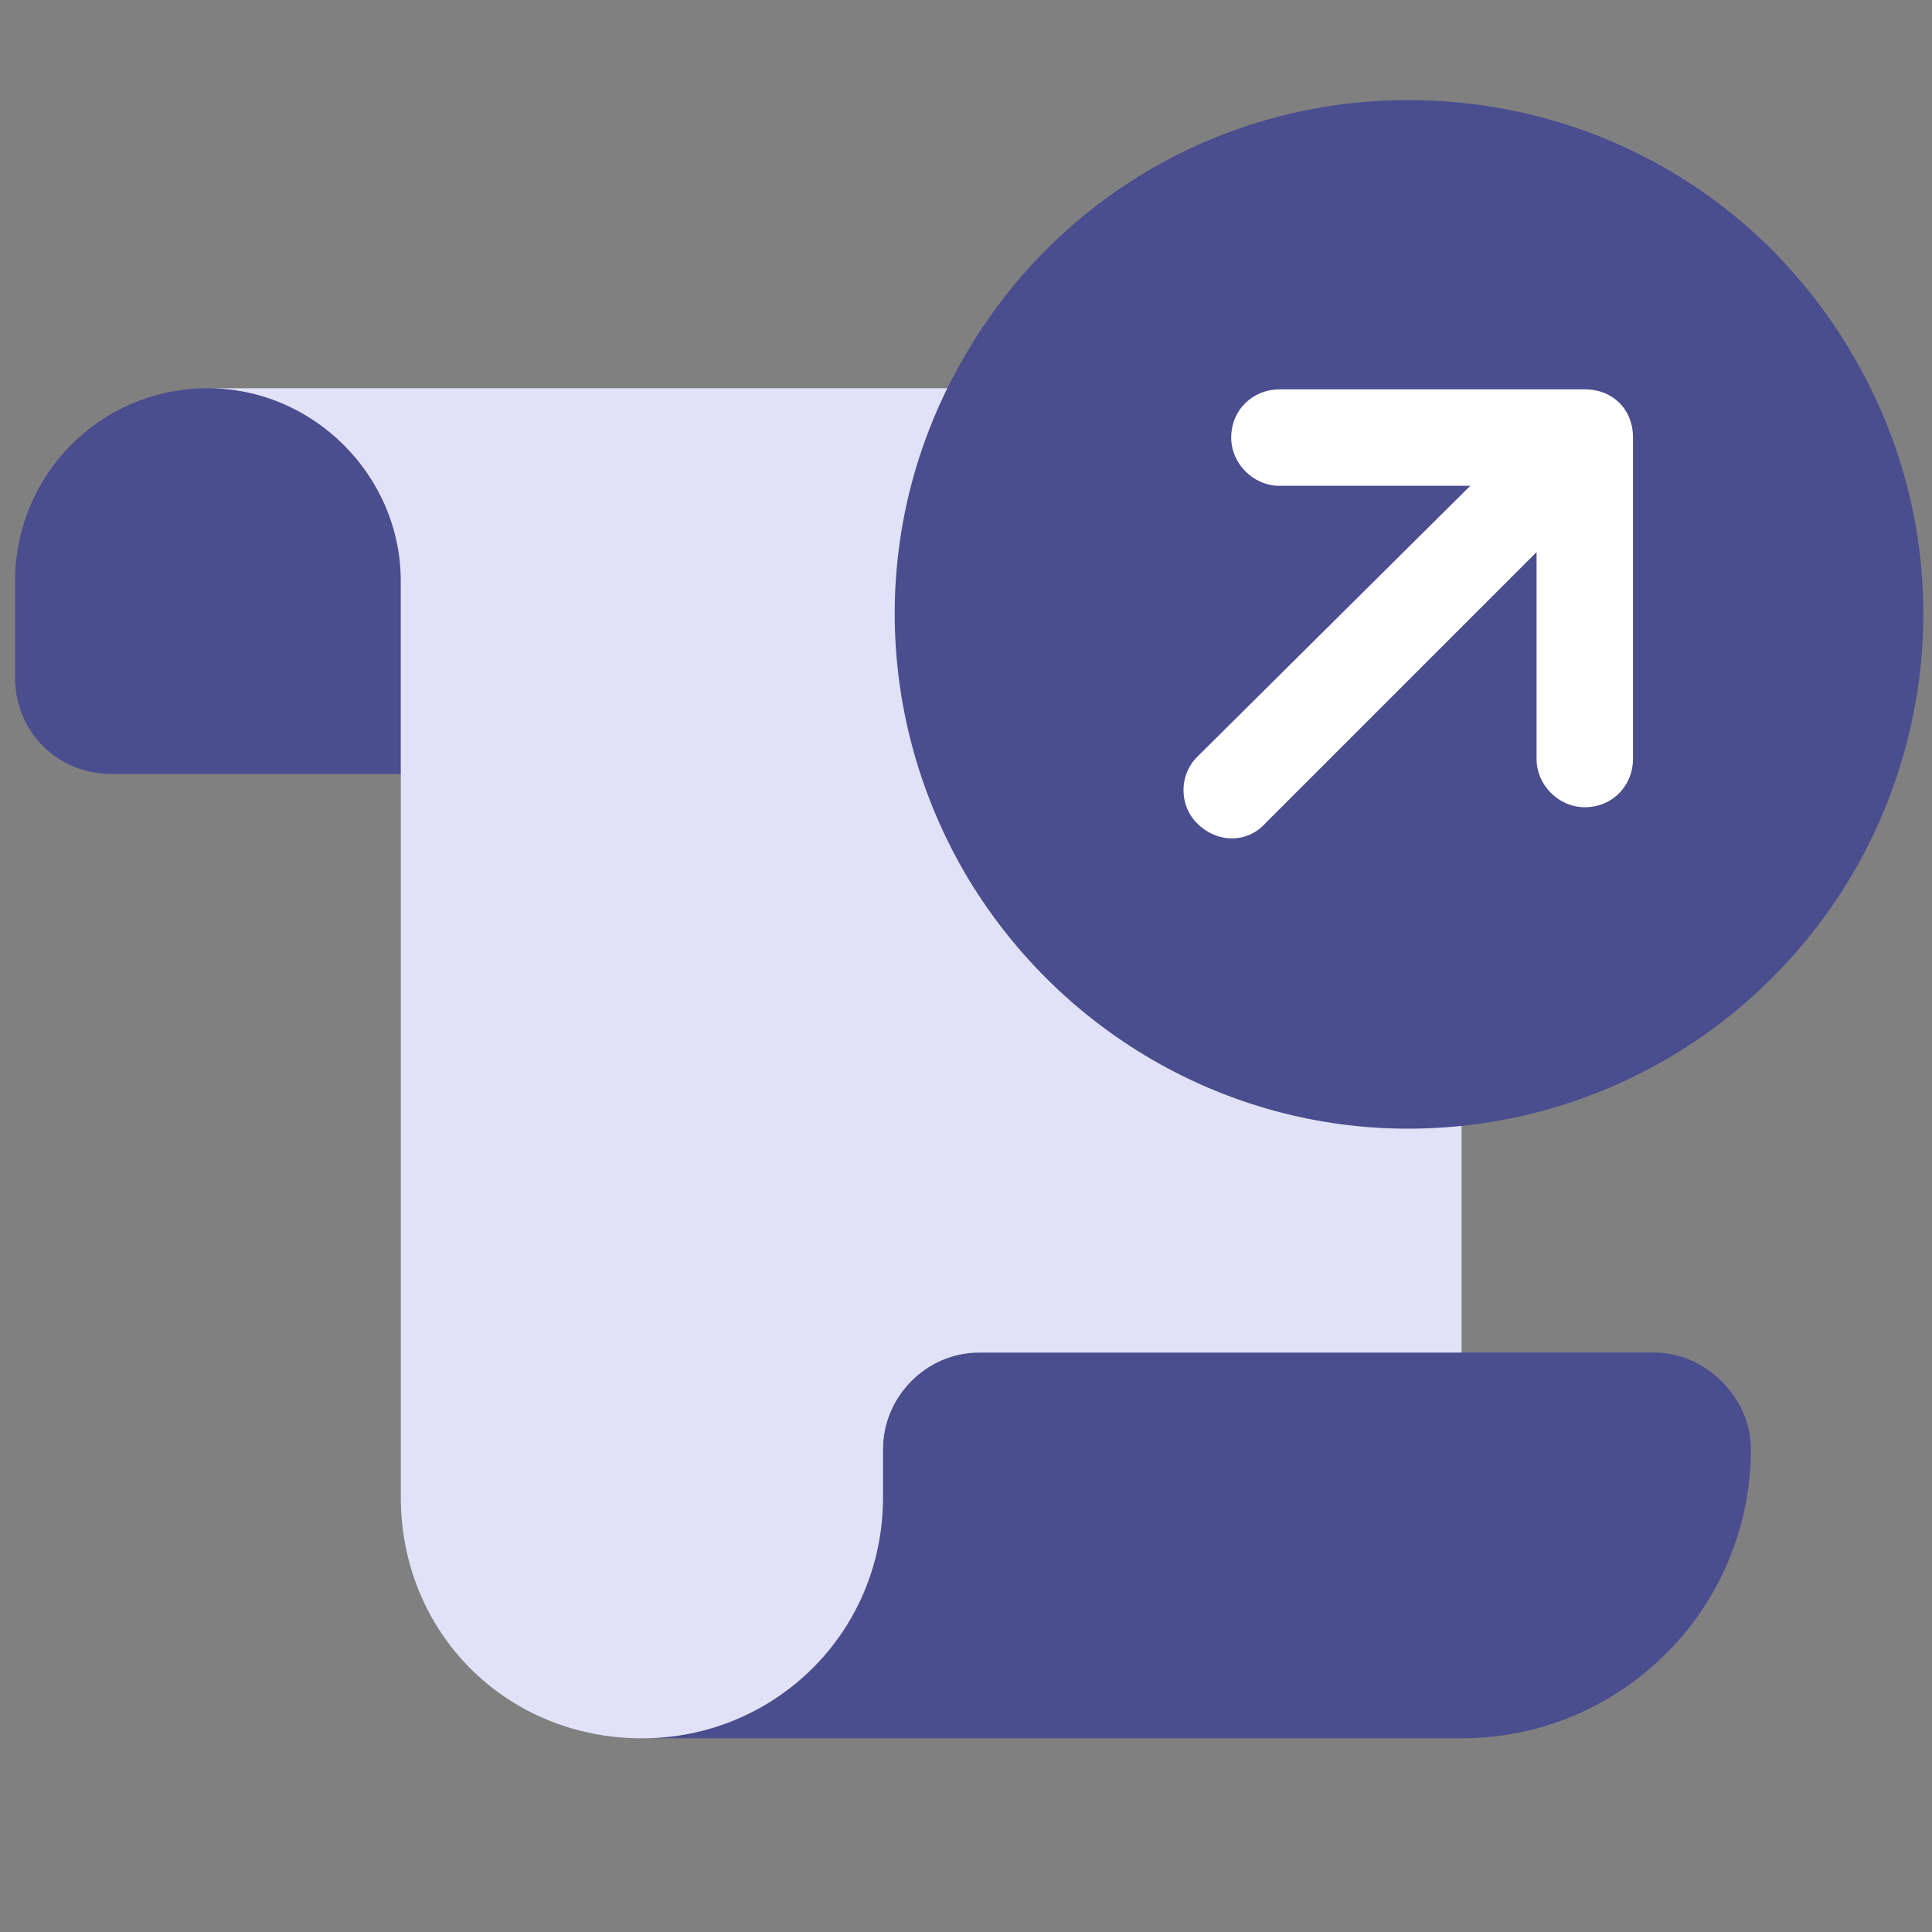<svg width="128" height="128" viewBox="0 0 128 128" fill="none" xmlns="http://www.w3.org/2000/svg">
<rect x="0" y="0" width="128" height="128" fill="#808080" stroke="none"/>
<g clip-path="url(#clip0_16_56)">
<path d="M26.555 51.278H7.389C3.795 51.278 1 48.483 1 44.889V38.5C1 31.512 6.59 25.722 13.778 25.722C20.766 25.722 26.555 31.512 26.555 38.5V51.278ZM58.5 99.195V96C58.5 92.606 61.295 89.611 64.889 89.611H109.611C113.005 89.611 116 92.606 116 96C116 106.582 107.415 115.167 96.833 115.167H42.528C51.312 115.167 58.5 108.179 58.5 99.195Z" fill="#4A4D8E"/>
<path d="M26.555 38.5C26.555 31.512 20.766 25.722 13.778 25.722H84.055C91.043 25.722 96.833 31.512 96.833 38.5V89.611H64.889C61.295 89.611 58.5 92.606 58.5 96V99.195C58.5 108.179 51.312 115.167 42.528 115.167C33.543 115.167 26.555 108.179 26.555 99.195V38.5Z" fill="#E1E2F8"/>
<ellipse cx="93.994" cy="41.784" rx="31.944" ry="31.944" transform="rotate(-180 93.994 41.784)" fill="white"/>
<path d="M93.284 6.63C105.529 6.63 116.71 13.018 122.833 23.667C128.955 34.182 128.955 47.093 122.833 57.741C116.71 68.256 105.529 74.778 93.284 74.778C81.172 74.778 69.991 68.256 63.868 57.741C57.746 47.093 57.746 34.182 63.868 23.667C69.991 13.018 81.172 6.63 93.284 6.63ZM84.765 25.796C83.035 25.796 81.571 27.127 81.571 28.991C81.571 30.721 83.035 32.185 84.765 32.185L97.41 32.185L79.308 50.154C78.11 51.352 78.11 53.348 79.308 54.546C80.639 55.877 82.636 55.877 83.834 54.546L101.802 36.578L101.802 50.287C101.802 52.017 103.267 53.481 104.997 53.481C106.86 53.481 108.191 52.017 108.191 50.287L108.191 28.991C108.191 27.127 106.86 25.796 104.997 25.796L84.765 25.796Z" fill="#4A4D8E"/>
</g>
<defs>
<clipPath id="clip0_16_56">
<rect width="128" height="128" fill="white"/>
</clipPath>
</defs>
</svg>
